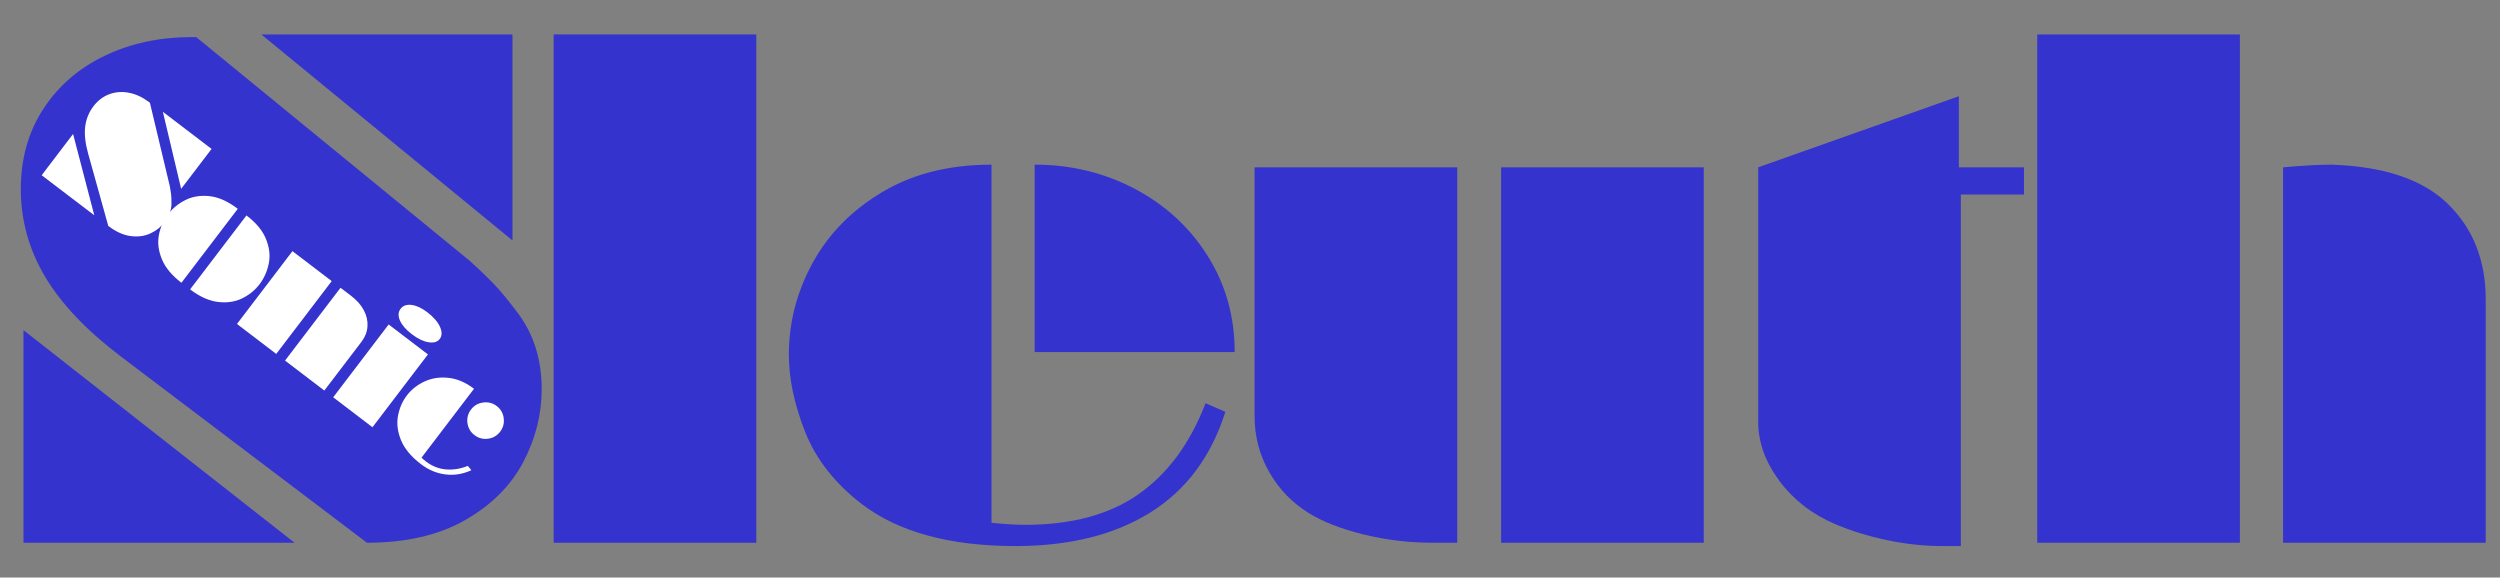 <svg xmlns="http://www.w3.org/2000/svg" xmlns:xlink="http://www.w3.org/1999/xlink" width="1000" zoomAndPan="magnify" viewBox="0 0 750 173.25" height="231" preserveAspectRatio="xMidYMid meet" version="1.0"><rect x="0" y="0" width="750" height="173.25" fill="#808080" stroke="none"/><defs><g/></defs><g fill="#3533cd" fill-opacity="1"><g transform="translate(-4.522, 162.819)"><g><path d="M 158.266 -152.484 L 158.266 -90.688 L 82.922 -152.484 Z M 61.984 -151.688 L 63.391 -151.688 L 145.516 -84.516 C 148.035 -82.254 150.359 -80.023 152.484 -77.828 C 154.609 -75.641 157.203 -72.488 160.266 -68.375 C 164.773 -62.125 167.031 -54.68 167.031 -46.047 C 167.031 -38.473 165.172 -31.16 161.453 -24.109 C 157.734 -17.066 151.922 -11.285 144.016 -6.766 C 136.109 -2.254 126.305 0 114.609 0 L 40.859 -55.812 C 30.492 -63.656 22.883 -71.66 18.031 -79.828 C 13.188 -88.004 10.766 -96.742 10.766 -106.047 C 10.766 -115.211 13.02 -123.25 17.531 -130.156 C 22.051 -137.07 28.195 -142.391 35.969 -146.109 C 43.75 -149.828 52.422 -151.688 61.984 -151.688 Z M 11.562 -63.781 L 92.891 0 L 11.562 0 Z M 11.562 -63.781 "/></g></g></g><g fill="#3533cd" fill-opacity="1"><g transform="translate(153.937, 162.819)"><g><path d="M 72.953 -152.484 L 72.953 0 L 12.156 0 L 12.156 -152.484 Z M 72.953 -152.484 "/></g></g></g><g fill="#3533cd" fill-opacity="1"><g transform="translate(229.279, 162.819)"><g><path d="M 68.172 -113.422 L 68.172 -5.984 C 72.023 -5.578 75.414 -5.375 78.344 -5.375 C 92.156 -5.375 103.41 -8.395 112.109 -14.438 C 120.816 -20.488 127.5 -29.43 132.156 -41.266 L 132.359 -41.859 L 138.328 -39.266 C 134.078 -25.848 126.57 -15.781 115.812 -9.062 C 105.051 -2.352 91.562 1 75.344 1 C 55.676 1 40.328 -3.188 29.297 -11.562 C 21.191 -17.801 15.508 -25.039 12.25 -33.281 C 9 -41.52 7.375 -49.227 7.375 -56.406 C 7.375 -66.102 9.766 -75.305 14.547 -84.016 C 19.336 -92.723 26.316 -99.801 35.484 -105.25 C 44.648 -110.695 55.547 -113.422 68.172 -113.422 Z M 141.125 -57.203 L 81.125 -57.203 L 81.125 -113.422 C 92.02 -113.422 102.051 -110.992 111.219 -106.141 C 120.395 -101.285 127.672 -94.57 133.047 -86 C 138.43 -77.438 141.125 -67.836 141.125 -57.203 Z M 141.125 -57.203 "/></g></g></g><g fill="#3533cd" fill-opacity="1"><g transform="translate(364.816, 162.819)"><g><path d="M 72.359 0 L 64.781 0 C 57.875 0 51.031 -0.828 44.25 -2.484 C 37.469 -4.148 31.953 -6.312 27.703 -8.969 C 22.785 -12.02 18.863 -16.102 15.938 -21.219 C 13.02 -26.344 11.562 -31.895 11.562 -37.875 L 11.562 -112.625 L 72.359 -112.625 Z M 146.312 -112.625 L 146.312 0 L 85.516 0 L 85.516 -112.625 Z M 146.312 -112.625 "/></g></g></g><g fill="#3533cd" fill-opacity="1"><g transform="translate(512.91, 162.819)"><g><path d="M 74.75 -112.625 L 94.281 -112.625 L 94.281 -104.453 L 75.344 -104.453 L 75.344 1 L 69.766 1 C 64.316 1 58.77 0.398 53.125 -0.797 C 47.477 -1.992 42.328 -3.586 37.672 -5.578 C 30.766 -8.504 25.18 -12.82 20.922 -18.531 C 16.672 -24.25 14.547 -30.164 14.547 -36.281 L 14.547 -112.625 L 74.75 -133.953 Z M 74.75 -112.625 "/></g></g></g><g fill="#3533cd" fill-opacity="1"><g transform="translate(596.624, 162.819)"><g><path d="M 75.344 -152.484 L 75.344 0 L 14.547 0 L 14.547 -152.484 Z M 102.859 -113.422 C 118.672 -112.891 130.328 -108.938 137.828 -101.562 C 145.336 -94.188 149.094 -84.648 149.094 -72.953 L 149.094 0 L 88.297 0 L 88.297 -112.625 C 94.273 -113.156 99.129 -113.422 102.859 -113.422 Z M 102.859 -113.422 "/></g></g></g><g fill="#ffffff" fill-opacity="1"><g transform="translate(10.268, 50.867)"><g><path d="M 53.203 -6.188 L 44.078 5.781 L 38.594 -17.328 Z M 34.422 -20.25 L 34.703 -20.047 L 40.703 5.109 C 40.859 5.922 40.977 6.691 41.062 7.422 C 41.145 8.16 41.18 9.16 41.172 10.422 C 41.109 12.285 40.441 14.055 39.172 15.734 C 38.055 17.203 36.617 18.344 34.859 19.156 C 33.098 19.977 31.117 20.242 28.922 19.953 C 26.723 19.66 24.488 18.648 22.219 16.922 L 16.172 -4.797 C 15.316 -7.836 15.02 -10.504 15.281 -12.797 C 15.551 -15.098 16.375 -17.156 17.75 -18.969 C 19.113 -20.75 20.738 -21.973 22.625 -22.641 C 24.508 -23.316 26.484 -23.441 28.547 -23.016 C 30.609 -22.586 32.566 -21.664 34.422 -20.25 Z M 11.656 -10.672 L 18.016 13.719 L 2.234 1.703 Z M 11.656 -10.672 "/></g></g></g><g fill="#ffffff" fill-opacity="1"><g transform="translate(40.988, 74.268)"><g><path d="M 9.406 -9.953 C 10.77 -11.754 12.508 -13.188 14.625 -14.25 C 16.75 -15.32 19.164 -15.711 21.875 -15.422 C 24.594 -15.129 27.414 -13.863 30.344 -11.625 L 13.438 10.562 C 10.582 8.383 8.633 6.039 7.594 3.531 C 6.551 1.02 6.242 -1.395 6.672 -3.719 C 7.098 -6.039 8.008 -8.117 9.406 -9.953 Z M 36.891 10.984 C 35.492 12.816 33.734 14.242 31.609 15.266 C 29.484 16.297 27.07 16.645 24.375 16.312 C 21.676 15.977 18.898 14.723 16.047 12.547 L 32.953 -9.641 C 35.879 -7.41 37.844 -5.023 38.844 -2.484 C 39.852 0.047 40.117 2.473 39.641 4.797 C 39.172 7.117 38.254 9.18 36.891 10.984 Z M 36.891 10.984 "/></g></g></g><g fill="#ffffff" fill-opacity="1"><g transform="translate(68.888, 95.519)"><g><path d="M 30.625 -11.188 L 13.984 10.656 L 2.203 1.672 L 18.844 -20.172 Z M 39.594 6.969 L 28.406 21.641 L 16.625 12.656 L 33.266 -9.188 L 36.547 -6.688 C 38.191 -5.426 39.43 -4.008 40.266 -2.438 C 41.098 -0.863 41.461 0.738 41.359 2.375 C 41.254 4.008 40.664 5.539 39.594 6.969 Z M 39.594 6.969 "/></g></g></g><g fill="#ffffff" fill-opacity="1"><g transform="translate(97.599, 117.389)"><g><path d="M 30.547 -23.75 C 32.453 -22.289 33.734 -20.82 34.391 -19.344 C 35.055 -17.863 35.031 -16.645 34.312 -15.688 C 33.625 -14.789 32.5 -14.469 30.938 -14.719 C 29.383 -14.969 27.719 -15.773 25.938 -17.141 C 24.207 -18.453 23.031 -19.801 22.406 -21.188 C 21.781 -22.582 21.836 -23.77 22.578 -24.75 C 23.305 -25.707 24.406 -26.094 25.875 -25.906 C 27.344 -25.719 28.898 -25 30.547 -23.75 Z M 30.781 -11.062 L 14.141 10.781 L 2.359 1.797 L 19 -20.047 Z M 30.781 -11.062 "/></g></g></g><g fill="#ffffff" fill-opacity="1"><g transform="translate(112.205, 128.515)"><g><path d="M 30 -11.891 L 14.25 8.781 C 14.594 9.125 15.047 9.516 15.609 9.953 C 17.441 11.348 19.441 12.133 21.609 12.312 C 23.773 12.488 25.953 12.133 28.141 11.25 L 29.203 12.547 C 26.648 13.723 24.062 14.145 21.438 13.812 C 18.812 13.488 16.367 12.469 14.109 10.75 C 11.16 8.508 9.16 6.113 8.109 3.562 C 7.066 1.02 6.758 -1.41 7.188 -3.734 C 7.613 -6.066 8.504 -8.117 9.859 -9.891 C 11.234 -11.691 13.016 -13.094 15.203 -14.094 C 17.391 -15.094 19.781 -15.445 22.375 -15.156 C 24.969 -14.875 27.508 -13.785 30 -11.891 Z M 36.812 -6.703 C 38.02 -5.785 38.719 -4.57 38.906 -3.062 C 39.102 -1.551 38.75 -0.203 37.844 0.984 C 36.926 2.191 35.719 2.895 34.219 3.094 C 32.719 3.301 31.363 2.945 30.156 2.031 C 28.938 1.102 28.227 -0.109 28.031 -1.609 C 27.832 -3.109 28.191 -4.461 29.109 -5.672 C 30.035 -6.879 31.254 -7.578 32.766 -7.766 C 34.273 -7.961 35.625 -7.609 36.812 -6.703 Z M 36.812 -6.703 "/></g></g></g></svg>